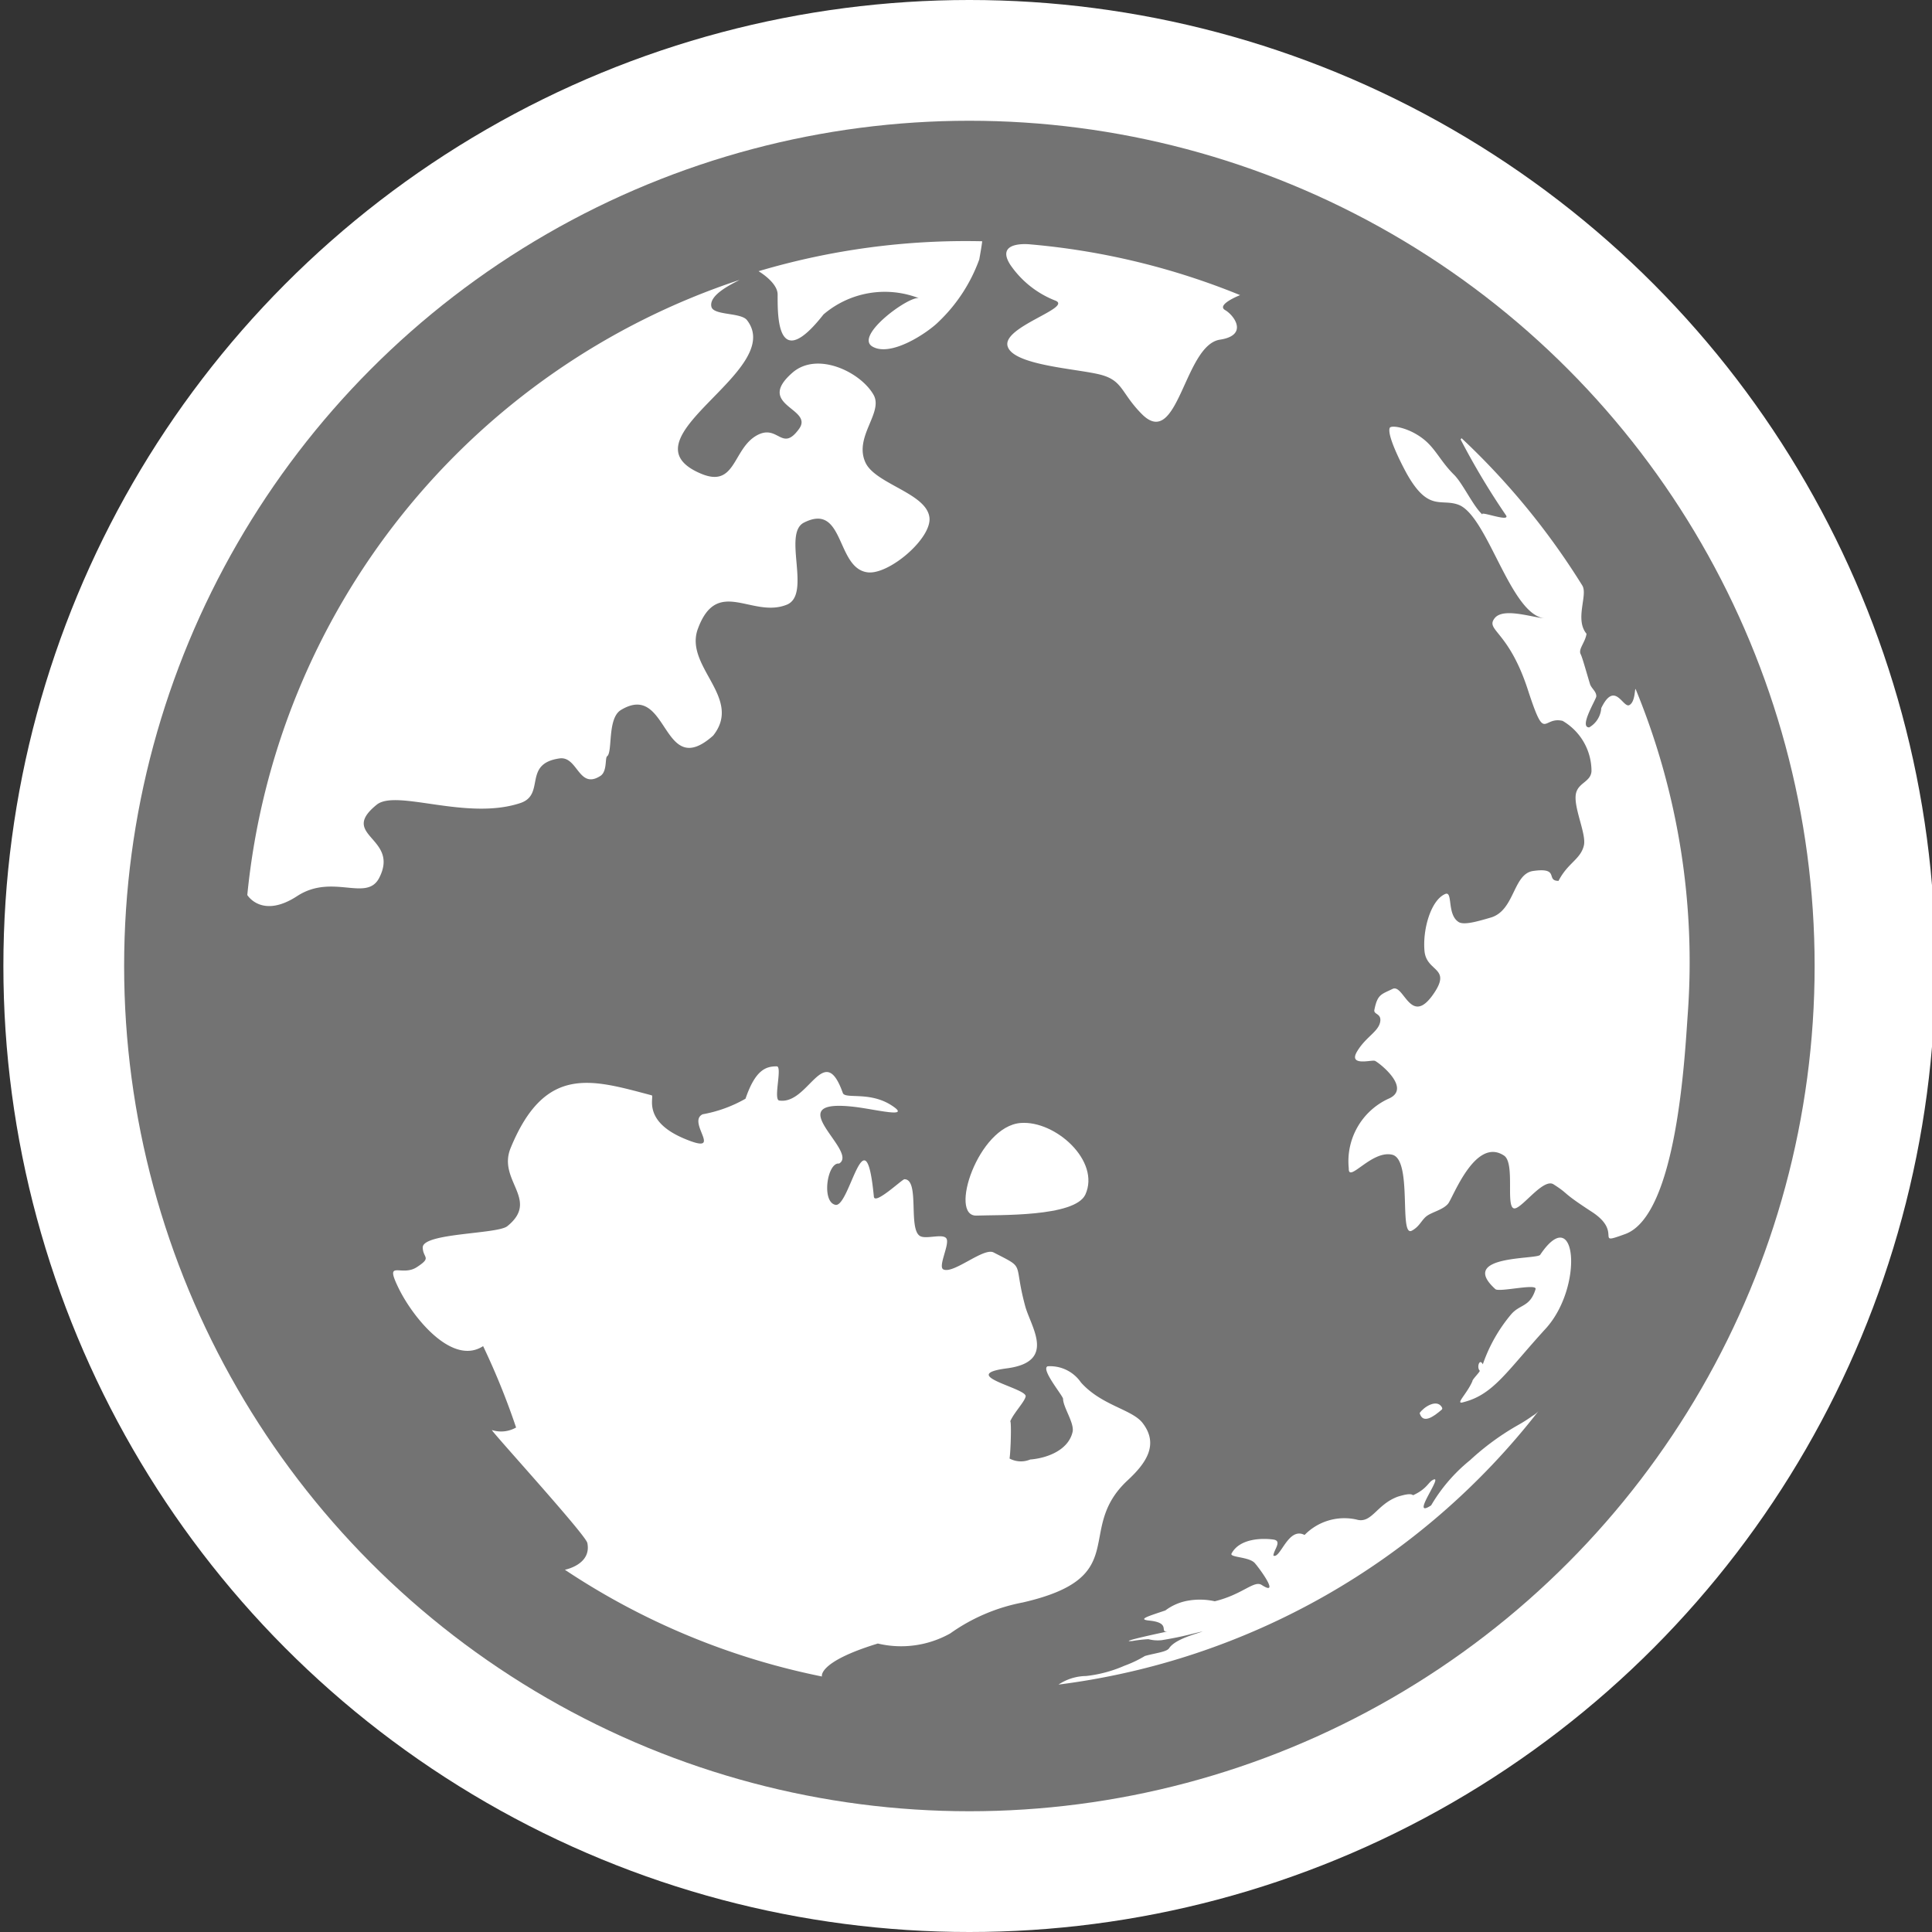 <svg xmlns="http://www.w3.org/2000/svg" width="16" height="16" viewBox="0 0 16 16">
  <rect x="0" y="0" width="16" height="16" fill="#333333" stroke="none"/>
  <circle cx="8.028" cy="8" r="8" fill="#fff"/>
  <circle cx="8.028" cy="8" r="7" fill="#737373"/>
  <g fill="#fff">
    <path d="M3.12 6.664c.163-.131.743.134 1.188-.013.213-.07.018-.326.325-.37.152-.022.158.261.339.145.058-.037.037-.149.056-.163.047-.034 0-.314.114-.383.4-.242.335.594.764.212.249-.313-.241-.571-.127-.883.16-.437.447-.088.734-.2.212-.081-.035-.59.145-.681.338-.171.264.382.529.412.177.02.533-.284.51-.456-.026-.2-.445-.275-.529-.452-.1-.214.151-.415.066-.563-.108-.189-.467-.362-.672-.182-.311.272.179.293.056.464-.144.2-.173-.044-.351.055-.2.112-.173.438-.461.317-.684-.288.709-.849.38-1.272-.05-.064-.274-.038-.294-.109-.026-.1.172-.191.233-.224a5.986 5.986 0 0 0-4.077 5.094s.12.2.413.009.576.053.68-.152c.171-.335-.341-.347-.021-.605z"/>
    <path d="M6.44 2.439c0 .174-.008.659.38.165a.781.781 0 0 1 .791-.134c-.076-.026-.539.31-.386.4s.459-.115.551-.208a1.343 1.343 0 0 0 .334-.514c.024-.134.024-.15.024-.15a6.03 6.03 0 0 0-1.852.248s.158.092.158.193z"/>
    <path d="M8.744 2.491c.131.06-.44.216-.4.374s.557.187.758.235.177.151.355.33c.3.3.349-.572.646-.617.237-.036.12-.2.043-.245s.124-.124.124-.124a5.966 5.966 0 0 0-1.735-.42s-.3-.036-.168.169a.806.806 0 0 0 .377.298z"/>
    <path d="M13.547 5.71c-.011-.027 0 .1-.053.129s-.12-.208-.233.025a.2.2 0 0 1-.1.16c-.088 0 .06-.235.059-.258 0-.041-.04-.064-.052-.1-.033-.109-.064-.222-.077-.247-.023-.043.036-.095.048-.17-.1-.121.013-.322-.035-.4a6.029 6.029 0 0 0-1-1.22l-.008.01a6.1 6.1 0 0 0 .377.63c.036.062-.257-.055-.187 0-.08-.062-.171-.268-.247-.34-.1-.1-.142-.194-.224-.27-.124-.114-.294-.144-.306-.115-.026.066.12.343.15.394.174.3.276.189.419.242.25.093.441.963.74.941-.094.007-.365-.1-.441 0s.116.1.276.591c.147.452.117.217.288.258a.481.481 0 0 1 .239.418c-.007.087-.107.093-.128.181-.026.112.088.337.065.433-.028.116-.133.143-.21.293-.109 0 .014-.114-.21-.082-.169.024-.151.331-.355.387-.1.029-.217.064-.262.036-.1-.063-.045-.261-.112-.232-.118.051-.187.292-.171.471s.231.133.072.36c-.188.269-.243-.091-.337-.045s-.124.044-.15.173c-.008.04.057.028.049.094-.011.086-.12.128-.193.252s.122.067.145.076c0-.013.328.226.114.315a.57.57 0 0 0-.327.576c-.005.127.19-.154.36-.113s.053.686.162.629c.066-.035.081-.091.126-.123s.133-.051.174-.1.224-.554.462-.4c.1.061.006.456.094.438.067-.014.233-.248.316-.2.141.09.053.056.319.229s.009.281.276.184c.43-.156.494-1.485.518-1.819a5.932 5.932 0 0 0-.43-2.691z"/>
    <path d="M9.339 12.259c.144-.134.265-.292.123-.475-.088-.113-.34-.144-.51-.335a.31.31 0 0 0-.276-.134c-.059.024.128.245.128.27 0 .068.094.2.079.272-.034.153-.212.219-.351.23a.2.2 0 0 1-.18-.013c.015.12.033-.432.006-.276.012-.072.129-.186.136-.234.01-.068-.572-.177-.155-.232s.194-.348.15-.52c-.1-.373.011-.3-.261-.44-.083-.042-.331.18-.415.141-.047-.022.049-.2.027-.252s-.17.006-.221-.025c-.1-.059 0-.47-.129-.47-.019 0-.246.217-.253.144-.07-.724-.2.092-.318.068s-.068-.354.03-.342c.17-.1-.521-.547.131-.469.175.021.481.1.3-.015s-.38-.048-.4-.1c-.157-.441-.282.1-.527.062-.051-.008.029-.285-.021-.283-.089 0-.176.028-.258.268a1.107 1.107 0 0 1-.355.129c-.137.066.193.348-.156.2s-.241-.35-.266-.357c-.493-.13-.882-.26-1.168.436-.112.271.245.428-.028.648-.082.066-.694.055-.7.174 0 .092.08.081-.049.165s-.271-.072-.151.174.445.646.7.48a6.019 6.019 0 0 1 .273.674.249.249 0 0 1-.2.021c-.015 0 .776.866.79.935.037.18-.186.222-.186.222a5.966 5.966 0 0 0 2.129.884s-.038-.12.463-.273a.832.832 0 0 0 .6-.084 1.53 1.53 0 0 1 .6-.256c.919-.211.424-.599.869-1.012z"/>
    <path d="M12.561 11.808a2.138 2.138 0 0 0-.387.285 1.374 1.374 0 0 0-.322.374c-.187.122.119-.272.011-.209-.035.02-.05.075-.161.125-.02-.02-.086 0-.124.011-.18.065-.217.228-.345.19a.46.46 0 0 0-.429.128c-.136-.071-.2.2-.258.171 0-.045.076-.122 0-.133s-.276-.017-.347.116c-.017.032.138.026.189.075.025.024.225.291.061.185-.064-.041-.158.079-.389.135a.567.567 0 0 0-.215-.006.436.436 0 0 0-.194.082c-.145.049-.233.074-.132.084.185.019.076.1.151.09 0 0-.438.092-.292.079a1.117 1.117 0 0 1 .133-.015.3.3 0 0 0 .111.008c.194-.032.244-.053.338-.072-.048.019-.226.061-.278.139-.021.031-.11.039-.2.064a.972.972 0 0 1-.17.081 1.086 1.086 0 0 1-.317.085.422.422 0 0 0-.229.071 5.992 5.992 0 0 0 3.975-2.265.192.192 0 0 1-.05.04 1.262 1.262 0 0 1-.13.082z"/>
    <path d="M8.088 10.067c.18-.007.81.013.9-.173.128-.278-.247-.616-.535-.594-.353.027-.599.777-.365.767z"/>
    <path d="M12.755 10.392c-.027.04-.685 0-.371.284.031.028.347-.05.333 0-.046.149-.126.123-.2.206a1.3 1.3 0 0 0-.237.417c-.027-.055-.053.026-.025.053 0 .012-.064.074-.061.086-.048.111-.153.2-.07.173.246-.064.356-.257.676-.607s.254-1.057-.045-.612z"/>
    <path d="M11.939 11.651c-.042-.066-.147 0-.182.051q.027.1.159-.008c.021-.02.037-.021.023-.043z"/>
  </g>
<style id="xstyle-1" class="xstyle" type="text/css"></style><style id="xstyle-2" class="xstyle" type="text/css"></style><style id="xstyle-3" class="xstyle" type="text/css"></style><style id="xstyle-7" class="xstyle" type="text/css"></style><style id="xstyle-9" class="xstyle" type="text/css"></style><style id="xstyle-11" class="xstyle" type="text/css"></style><style id="xstyle-15" class="xstyle" type="text/css"></style><style id="xstyle-16" class="xstyle" type="text/css"></style><style id="xstyle-17" class="xstyle" type="text/css"></style><style id="xstyle-19" class="xstyle" type="text/css">/*

2014-10-18:
- changed the selected article look

2014-09-15:
- more difference between read and unread articles
- more highlight for the selected article
- green highlight won't show up at saved articles

2014-08-28:
- trained articles are now highlighted with color in the article lists

2014-08-25 more:
- removed Open Sans (not used anymore)
- many fixes for List view for Feed and Text mode (hopefully)
- date is only hidden in split view
- tweaked River of News view

2014-08-25:
- fixed tagging buttons at contents
- styled comment section headers
- fixed collapse, unread, text, icons allignments in the tree
- fixed resizer splitters for top and down view
- increased compatibility with custom text sizes

2014-08-19 more:
- splitters/resizers restyled
- vertical cursor indicator is visible again in articles
- "Shared by" part polished
- made the icons a little less "loud"
- realigned the share/train button contents
- fixed some colors in the footer

2014-08-19:
- more cleaner style
- Share dialog displays correctly
- Save dialog displays correctly
- Changed the font to Segoe UI because of the foreign characters
- made the article list items multilined to avoid loading more than 60 article contents at once in split view
- enhanced article titles in the article list
- the read/unread difference is more clear at the article list and at the stories
- styled the buttons
- styled the footer

By Zoltan Wacha:
- http://www.ittahelye.hu
- http://www.wishfame.com

Based on the fine work of Paulo Schilling:
- http://facebook.com/pauloschilling
- http://plus.google.com/+pauloschilling
- http://twitter.com/pauloschilling

Credits
- Open Sans from Google Web Fonts
- Universal 14 Icon Pack by Freepik

*/</style></svg>